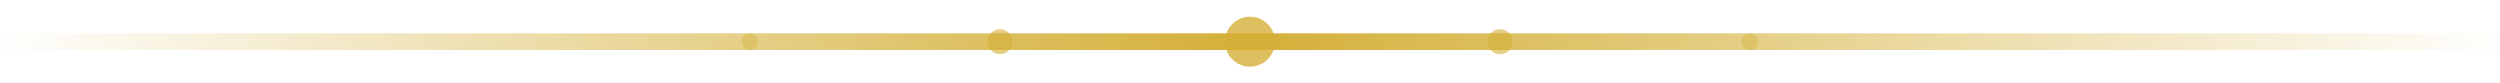 <svg xmlns="http://www.w3.org/2000/svg" viewBox="0 0 300 10" width="300" height="10">
  <defs>
    <linearGradient id="dividerGradient" x1="0%" y1="0%" x2="100%" y2="0%">
      <stop offset="0%" stop-color="#d4af37" stop-opacity="0"/>
      <stop offset="50%" stop-color="#d4af37" stop-opacity="1"/>
      <stop offset="100%" stop-color="#d4af37" stop-opacity="0"/>
    </linearGradient>
  </defs>
  
  <!-- Divider line -->
  <rect x="0" y="4" width="300" height="2" fill="url(#dividerGradient)"/>
  
  <!-- Center decoration -->
  <circle cx="150" cy="5" r="3" fill="#d4af37" opacity="0.8"/>
  
  <!-- Small decorations -->
  <circle cx="120" cy="5" r="1.5" fill="#d4af37" opacity="0.6"/>
  <circle cx="180" cy="5" r="1.5" fill="#d4af37" opacity="0.6"/>
  <circle cx="90" cy="5" r="1" fill="#d4af37" opacity="0.4"/>
  <circle cx="210" cy="5" r="1" fill="#d4af37" opacity="0.4"/>
</svg>
